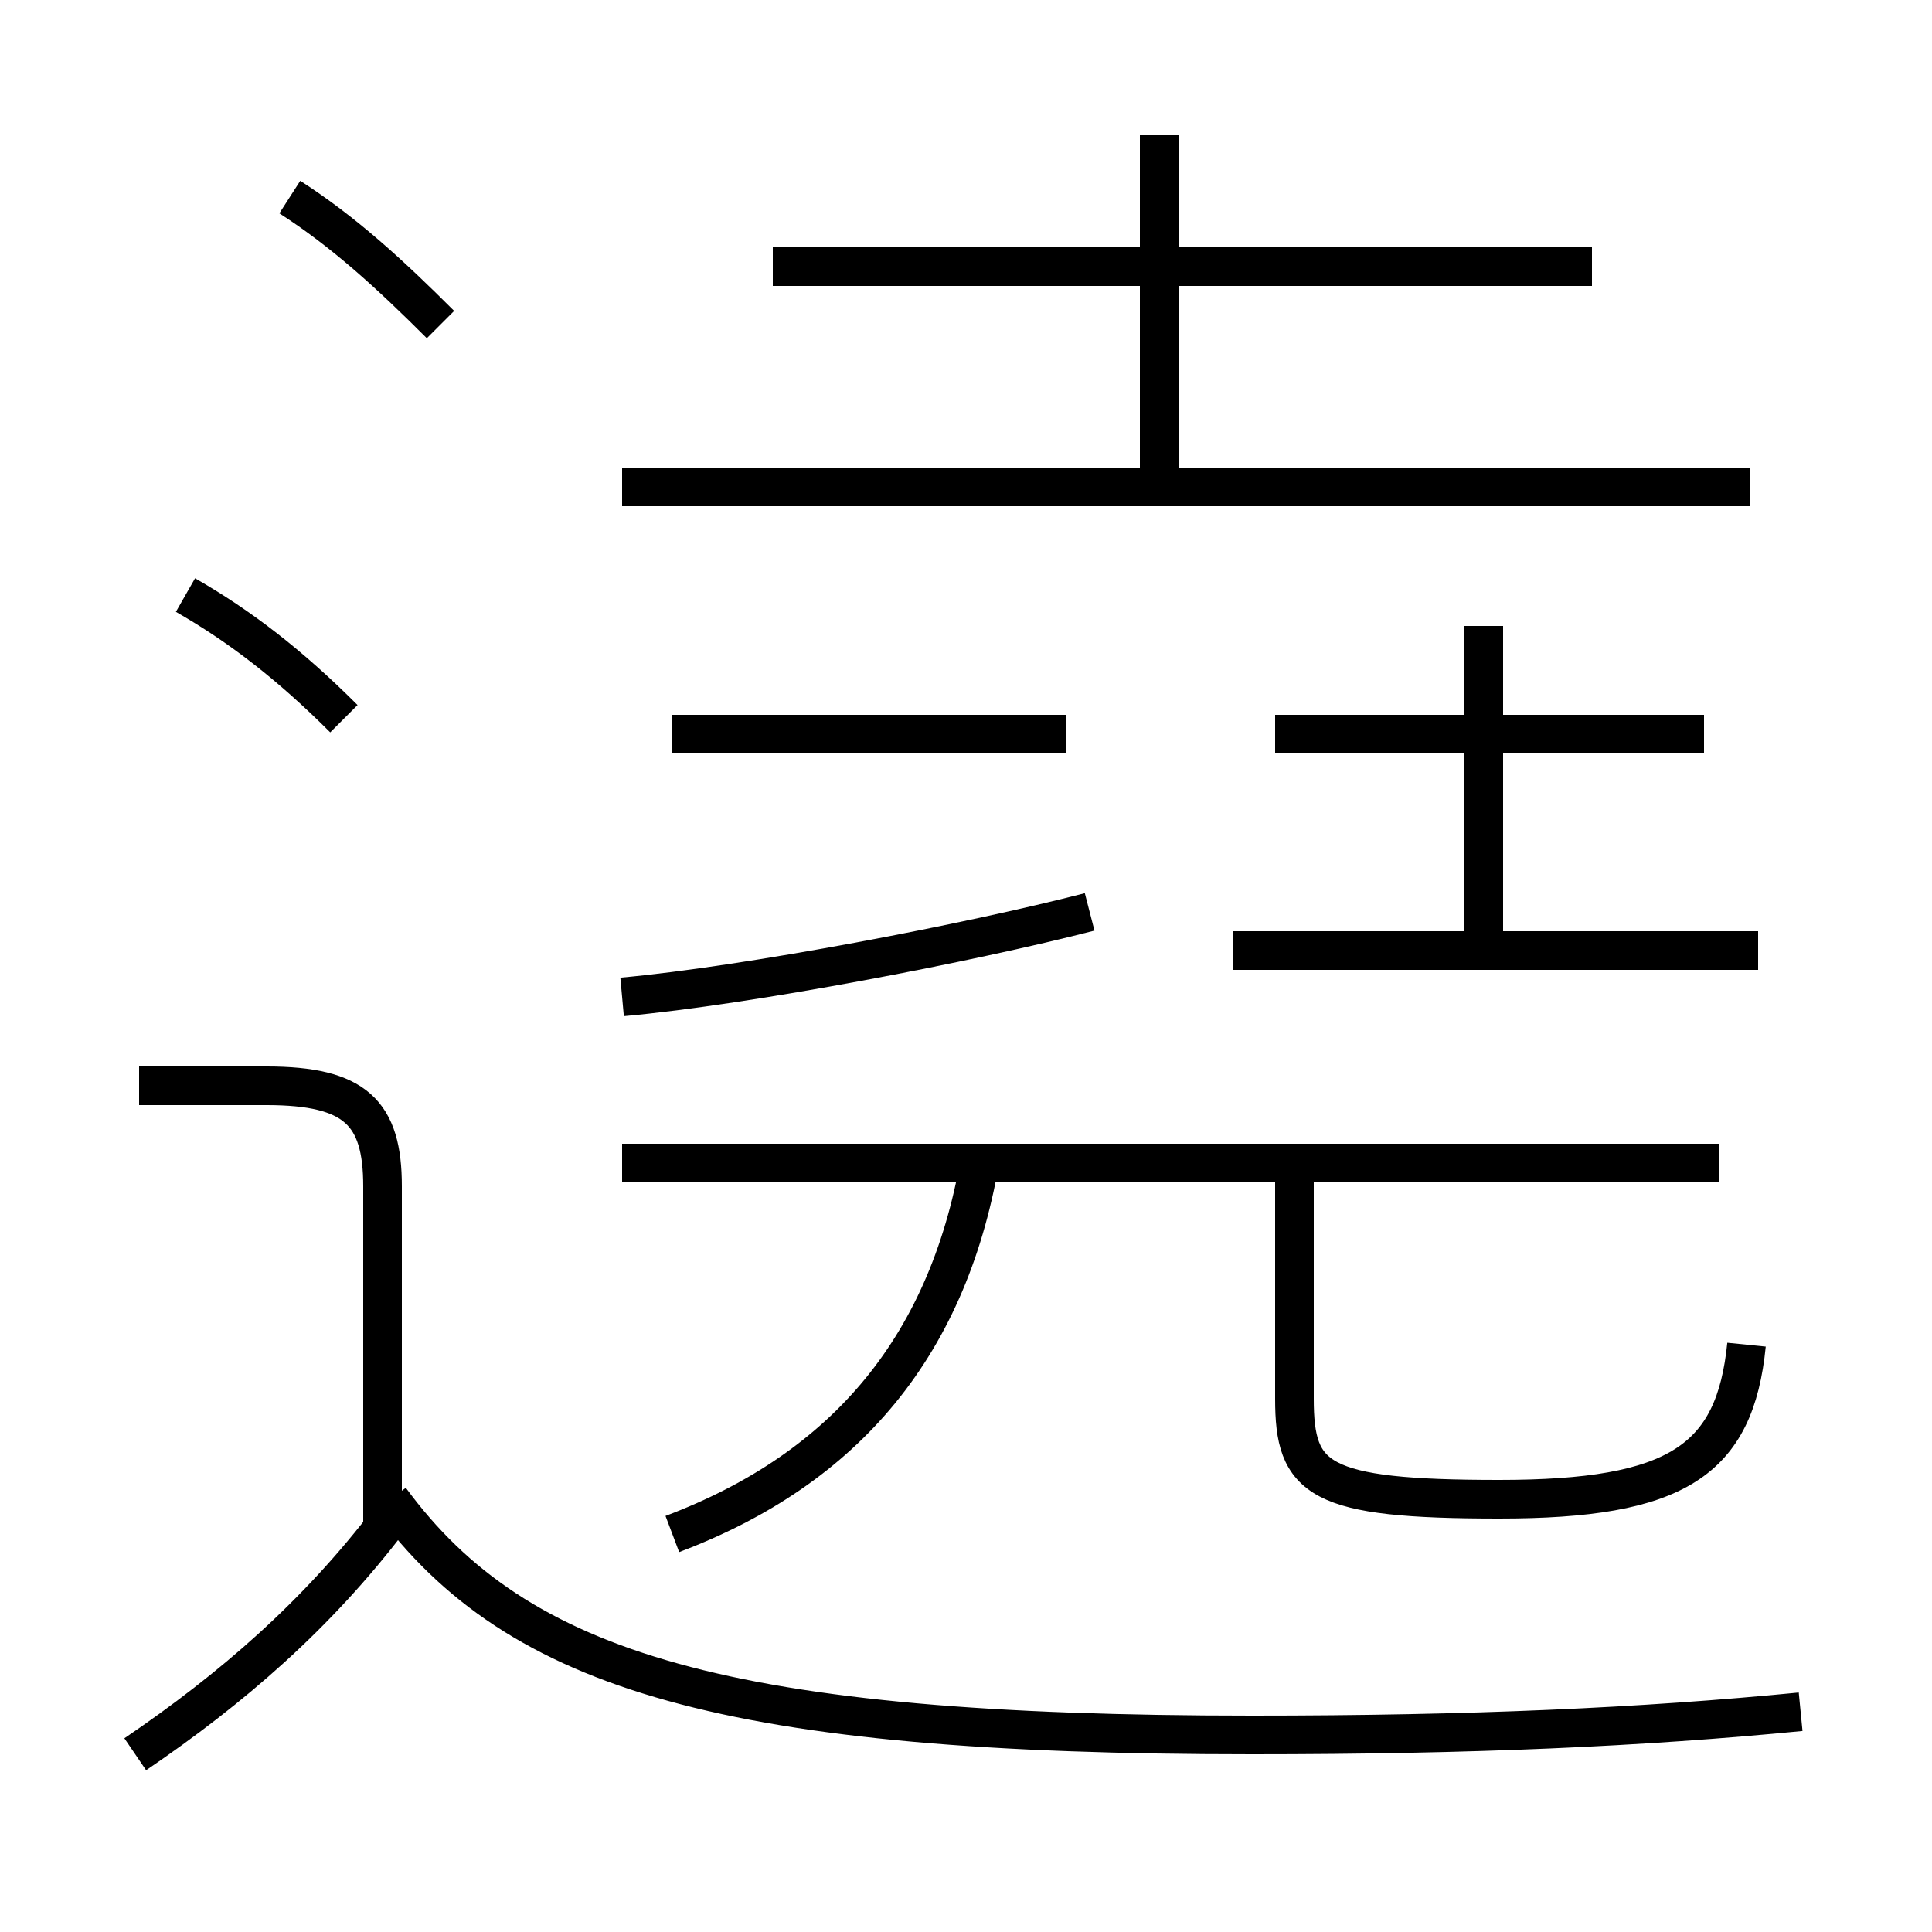 <?xml version='1.0' encoding='utf8'?>
<svg viewBox="0.0 -6.0 50.0 50.0" version="1.1" xmlns="http://www.w3.org/2000/svg">
<rect x="0.0" y="-6.0" width="50.0" height="50.0" fill="#808080" stroke="none"/>
<rect x="-1000" y="-1000" width="2000" height="2000" stroke="white" fill="white"/>
<g style="fill:white;stroke:#000000;  stroke-width:1">
<path d="M 46.6 0.3 C 42.5 0.7 38.1 0.9 32.4 0.9 C 18.9 0.9 13.4 -0.7 10.1 -5.2 M 3.5 1.4 C 6.0 -0.3 8.2 -2.2 10.1 -4.7 M 9.9 -4.2 L 9.9 -13.3 C 9.9 -15.2 9.2 -15.9 6.9 -15.9 L 3.6 -15.9 M 17.4 -4.3 C 21.9 -6.0 24.6 -9.2 25.4 -14.2 M 8.9 -25.4 C 7.5 -26.8 6.2 -27.8 4.8 -28.6 M 44.5 -13.9 L 16.1 -13.9 M 16.1 -18.2 C 19.4 -18.5 25.1 -19.6 28.2 -20.4 M 11.4 -35.6 C 10.1 -36.9 8.9 -38.0 7.5 -38.9 M 27.6 -25.0 L 17.4 -25.0 M 45.3 -31.4 L 16.1 -31.4 M 45.2 -9.2 C 44.9 -6.2 43.4 -5.2 38.8 -5.2 C 34.1 -5.2 33.5 -5.7 33.5 -7.8 L 33.5 -13.8 M 45.5 -19.4 L 31.9 -19.4 M 38.4 -19.4 L 38.4 -27.8 M 44.1 -25.0 L 33.0 -25.0 M 41.2 -37.1 L 20.0 -37.1 M 30.0 -31.9 L 30.0 -40.5" transform="translate(0.0 38.0)" />
</g>
</svg>